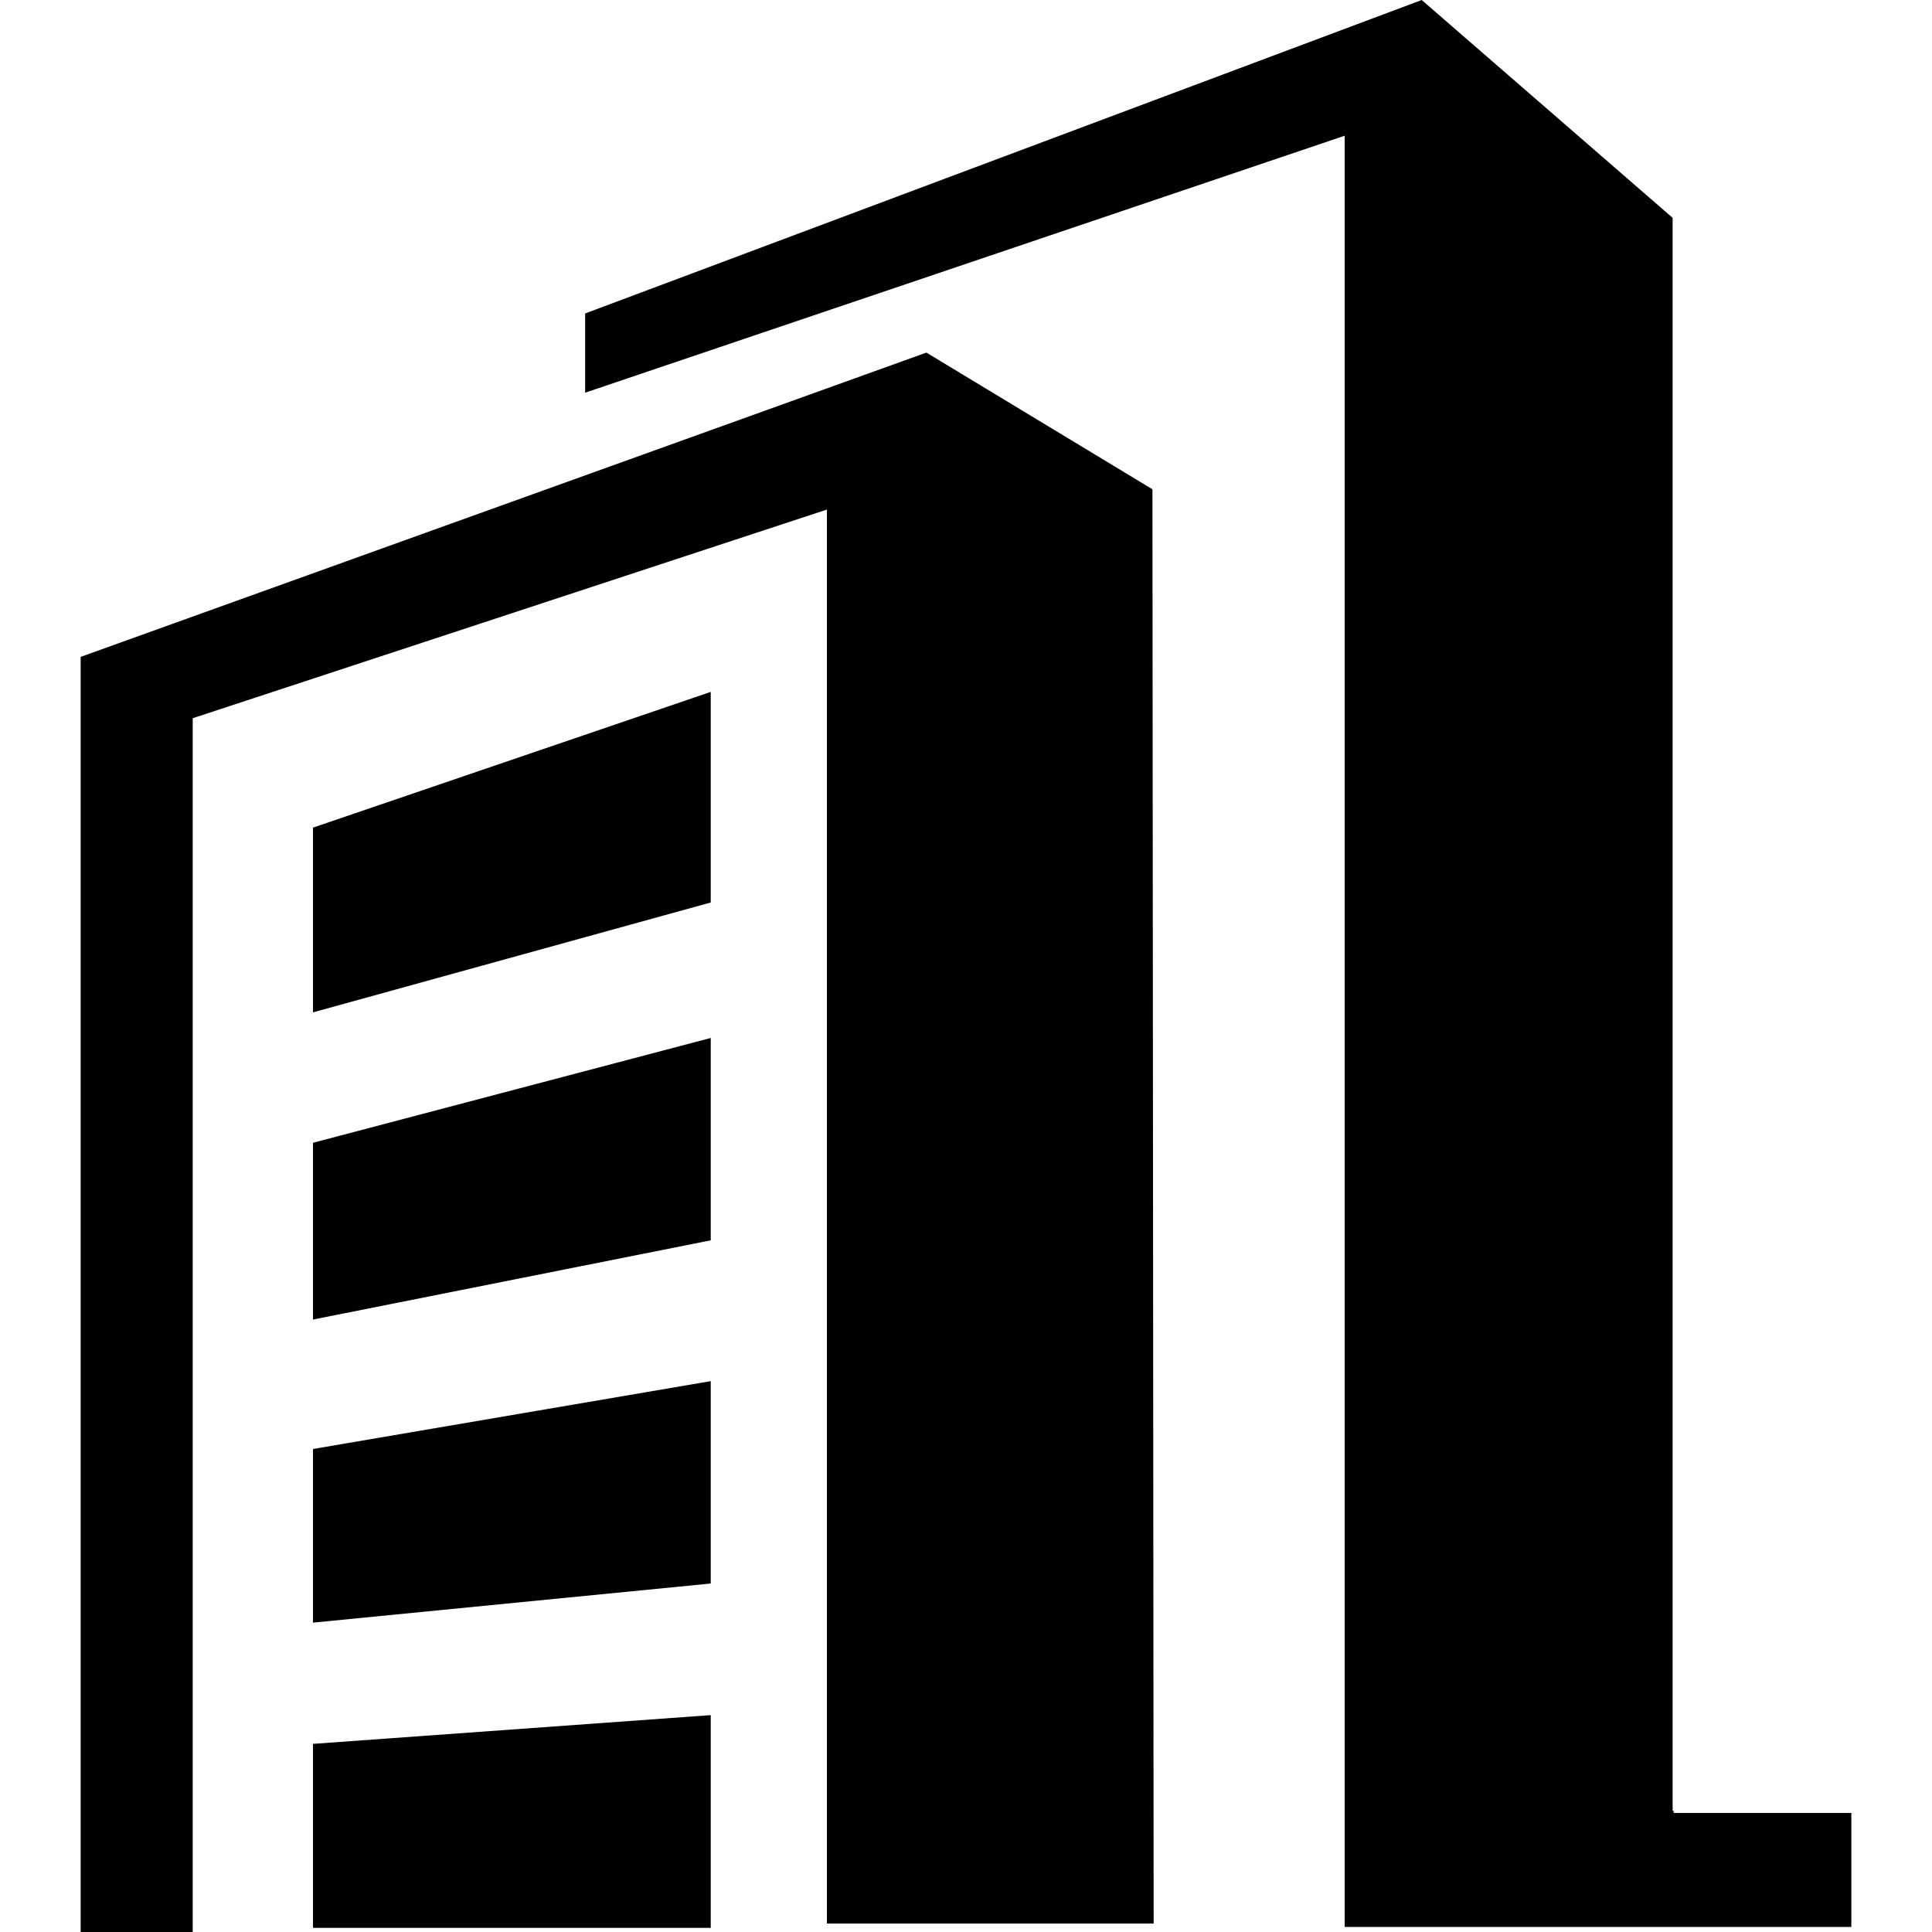 <?xml version="1.0" standalone="no"?><!DOCTYPE svg PUBLIC "-//W3C//DTD SVG 1.1//EN" "http://www.w3.org/Graphics/SVG/1.1/DTD/svg11.dtd"><svg t="1635685622272" class="icon" viewBox="0 0 1024 1024" version="1.1" xmlns="http://www.w3.org/2000/svg" p-id="6010" xmlns:xlink="http://www.w3.org/1999/xlink" width="200" height="200"><defs><style type="text/css"></style></defs><path d="M886.528 959.744V115.456L753.536 0 310.144 166.144v41.984L712.704 71.936v949.376h268.544v-60.416H887.04v-1.152h-0.512z m-720.64-260.352l210.816-41.984v-107.264l-210.816 55.552v93.696z m0 322.432h210.816v-112.768l-210.816 15.232v97.536z m0-161.792l210.816-20.736v-107.264L165.888 768v92.032z m0-323.456l210.816-58.24v-111.616l-210.816 71.936v97.92z m444.928-277.248L491.008 186.88 42.752 348.16v675.84h59.392V380.672L438.272 270.08v749.44h173.184l-0.64-760.192z m0 0" p-id="6011"></path></svg>